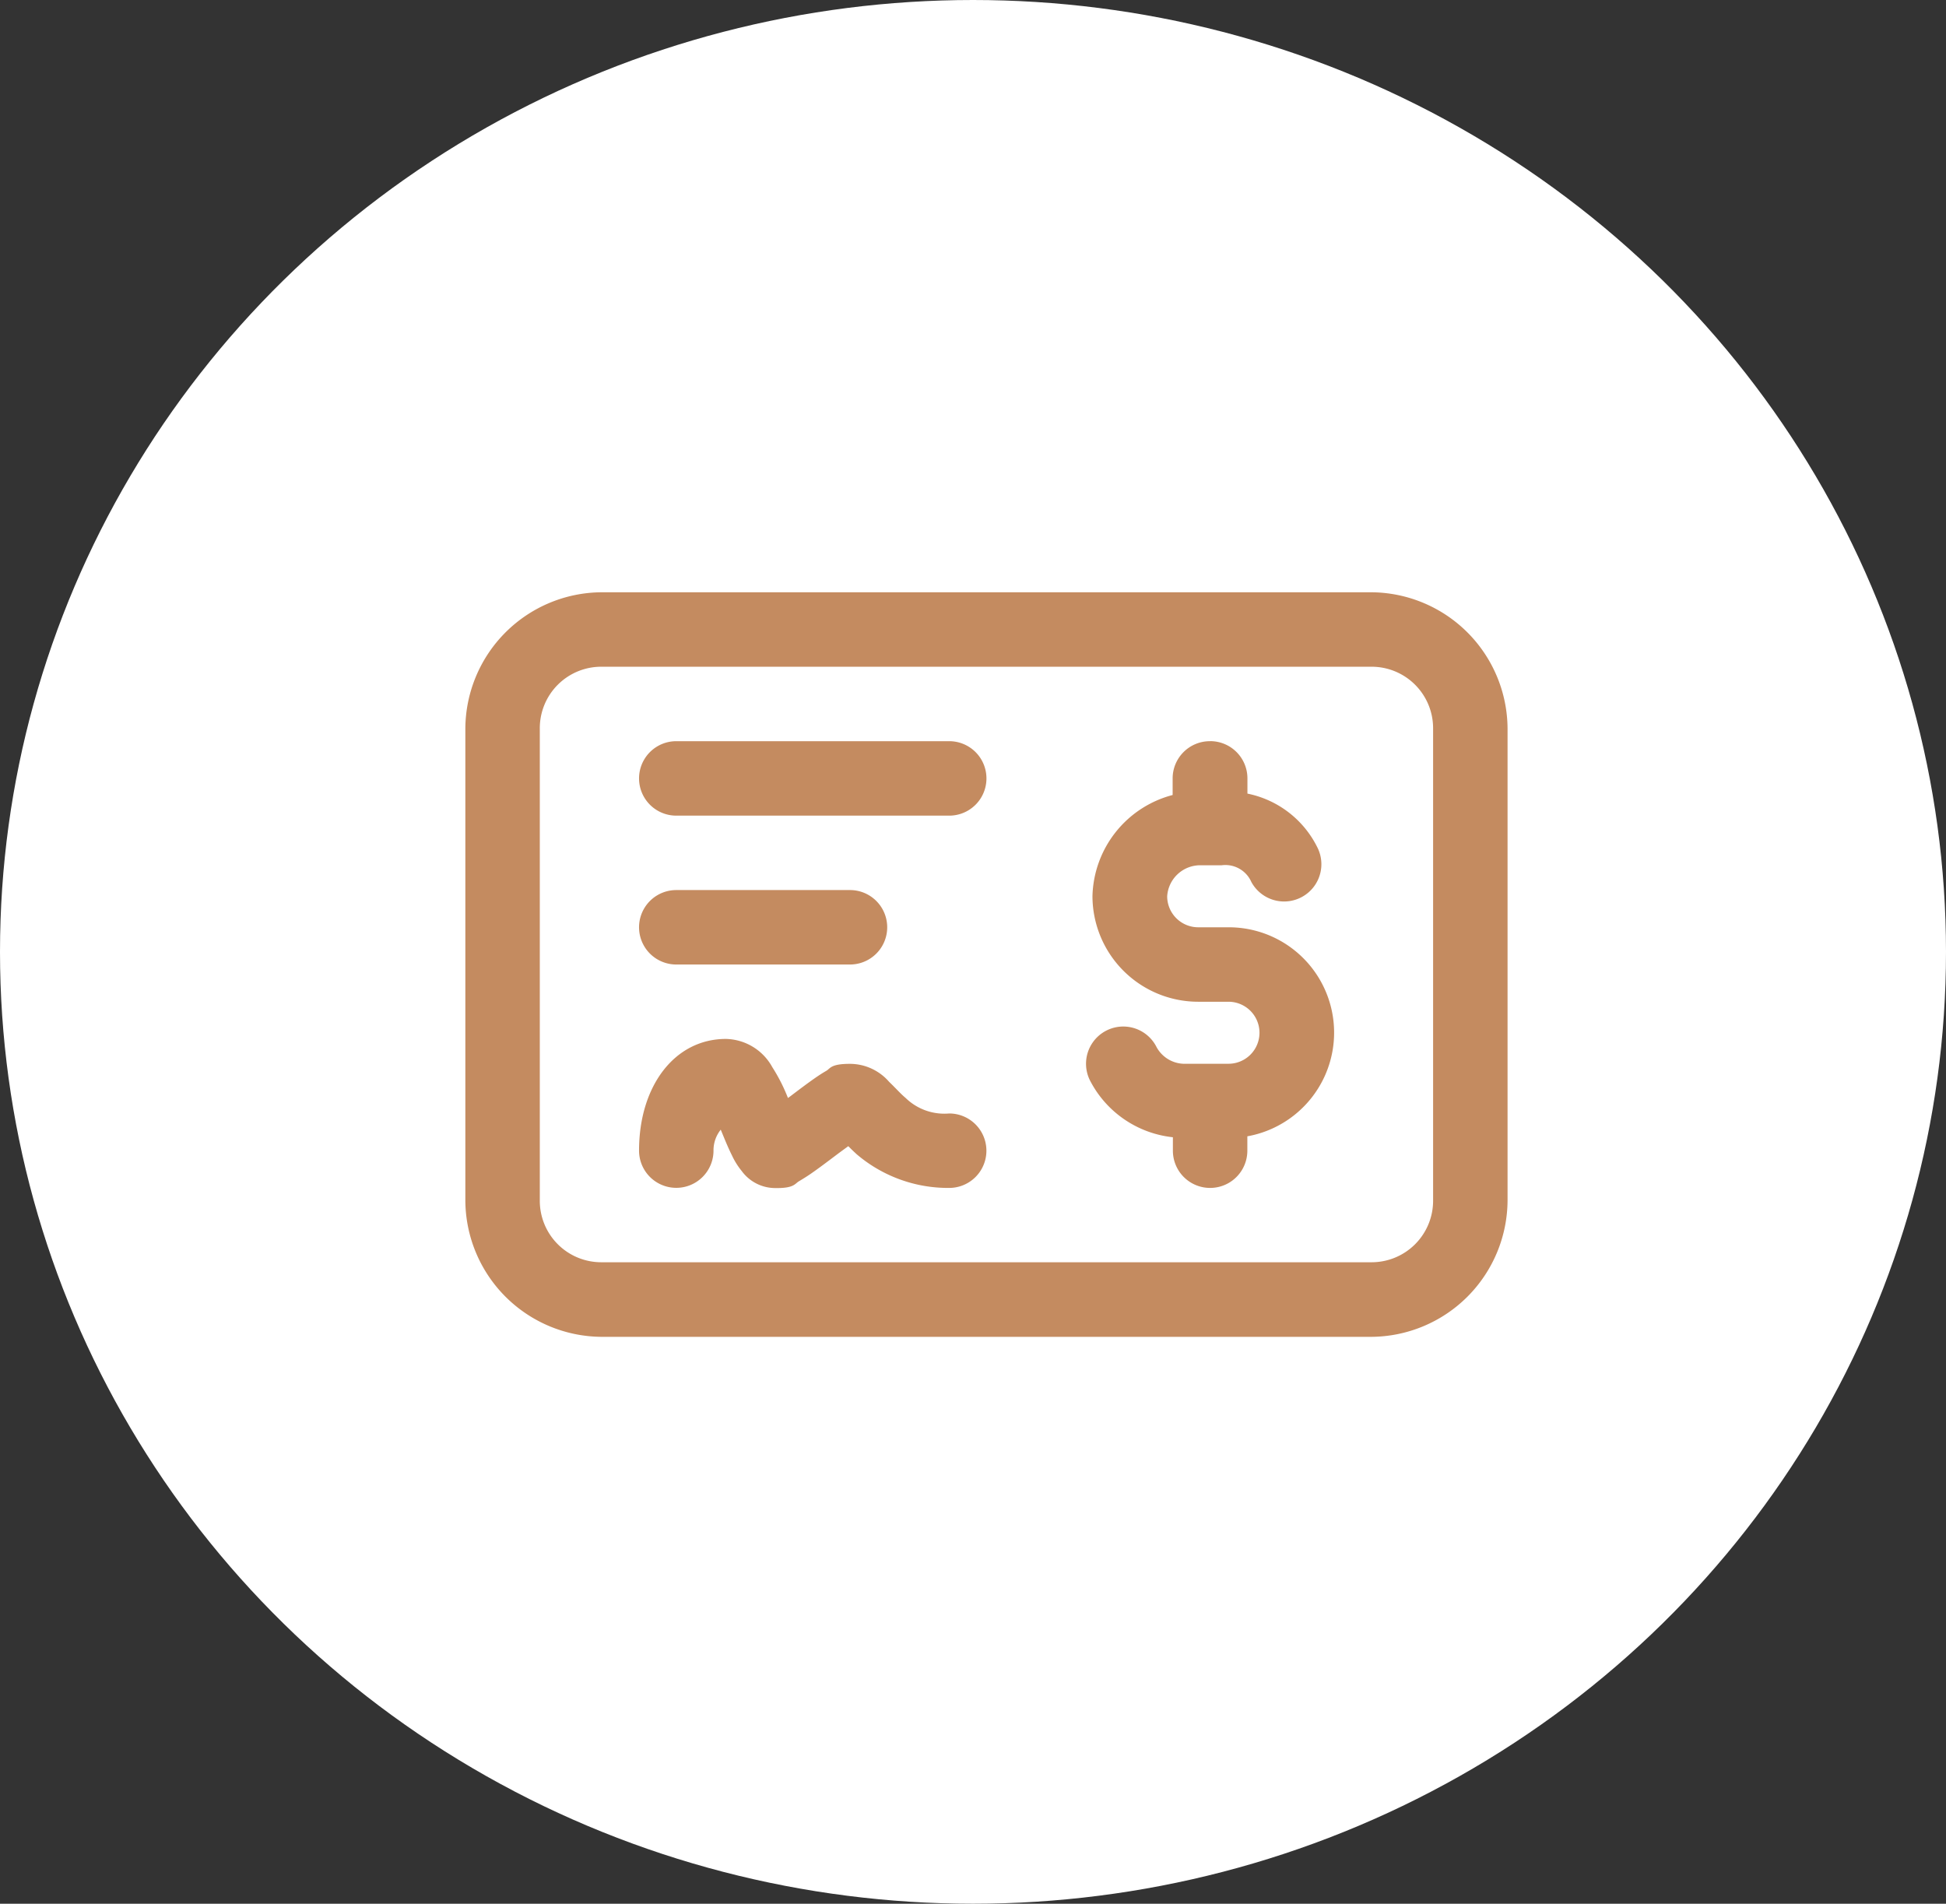 <svg xmlns="http://www.w3.org/2000/svg" width="46" height="45" viewBox="0 0 46 45">
  <rect x="0" y="0" width="46" height="45" fill="#333333" stroke="none"/>
  <g id="Group_3000" data-name="Group 3000" transform="translate(-356 -548)">
    <ellipse id="Ellipse_7" data-name="Ellipse 7" cx="23" cy="22.5" rx="23" ry="22.5" transform="translate(356 548)" fill="#fff"/>
    <path id="icons8_paycheque" d="M6.226,9A3.24,3.24,0,0,0,3,12.226V23.371A3.24,3.24,0,0,0,6.226,26.6H24.41a3.24,3.24,0,0,0,3.226-3.226V12.226A3.24,3.24,0,0,0,24.41,9Zm0,1.76H24.41a1.454,1.454,0,0,1,1.466,1.466V23.371a1.454,1.454,0,0,1-1.466,1.466H6.226A1.453,1.453,0,0,1,4.76,23.371V12.226A1.453,1.453,0,0,1,6.226,10.76Zm1.76,1.76a.88.88,0,1,0,0,1.76h6.452a.88.88,0,1,0,0-1.76Zm12.613,0a.88.88,0,0,0-.88.88v.392a2.536,2.536,0,0,0-1.895,2.394,2.5,2.5,0,0,0,2.493,2.493h.722a.733.733,0,1,1,0,1.466h-1a.757.757,0,0,1-.7-.394.88.88,0,1,0-1.574.788,2.5,2.5,0,0,0,1.96,1.343V22.2a.88.88,0,1,0,1.76,0V21.86a2.49,2.49,0,0,0-.44-4.941h-.722a.734.734,0,0,1-.733-.733.783.783,0,0,1,.789-.733h.5a.67.67,0,0,1,.7.394.881.881,0,0,0,1.575-.788,2.366,2.366,0,0,0-1.667-1.3V13.4A.88.88,0,0,0,20.6,12.519ZM7.986,16.039a.88.88,0,1,0,0,1.76h4.106a.88.88,0,1,0,0-1.76Zm1.173,3.519c-1.209,0-2.053,1.109-2.053,2.64a.88.88,0,1,0,1.76,0,.783.783,0,0,1,.171-.495c.081.194.161.4.267.612a1.744,1.744,0,0,0,.231.368.982.982,0,0,0,.778.4h0c.456.009.471-.1.572-.16s.186-.113.278-.176c.184-.127.385-.279.58-.426.116-.088.207-.153.309-.228.069.069.1.1.194.187a3.329,3.329,0,0,0,2.191.8.88.88,0,1,0,0-1.76,1.311,1.311,0,0,1-1.032-.369c-.12-.1-.23-.228-.387-.378a1.228,1.228,0,0,0-.927-.426c-.459,0-.462.11-.56.166s-.182.112-.273.175c-.182.127-.38.277-.574.424l-.058.042a4.149,4.149,0,0,0-.371-.73A1.281,1.281,0,0,0,9.159,19.558Z" transform="translate(364 553)" fill="#c48b60"/>
  </g>
</svg>
